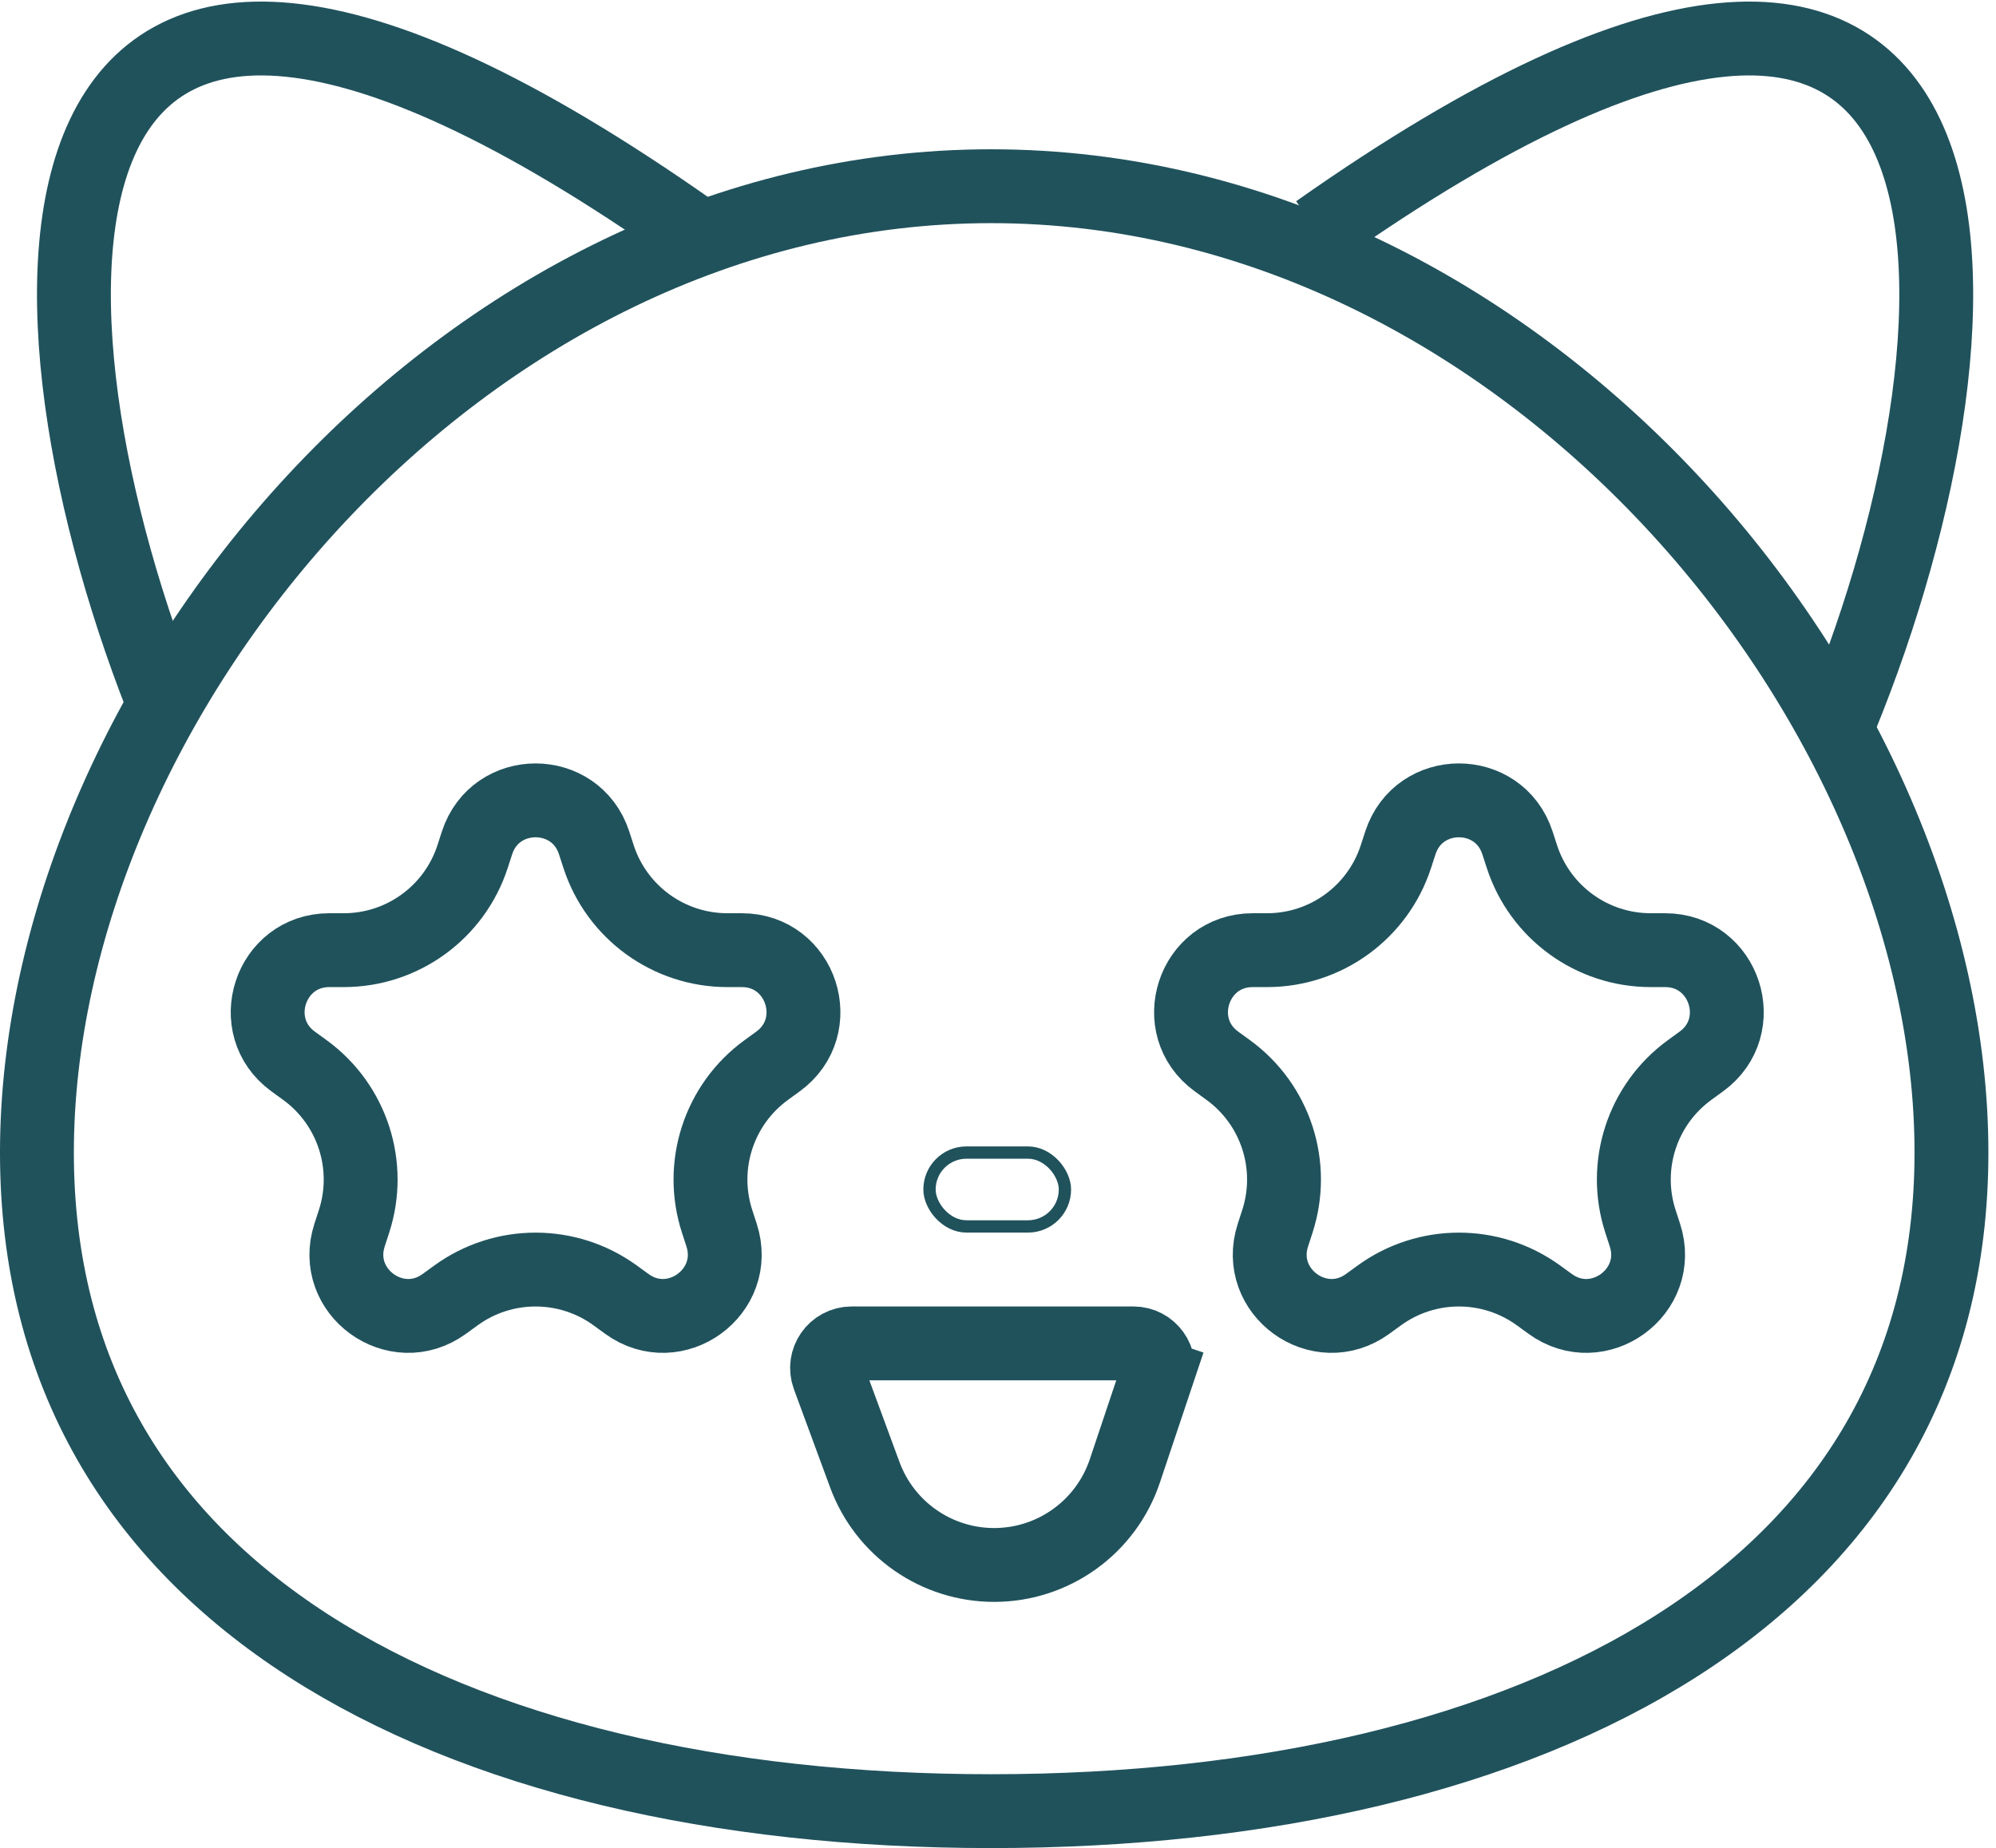 <svg width="311" height="288" viewBox="0 0 311 288" fill="none" xmlns="http://www.w3.org/2000/svg">
<path d="M304.06 179.611C304.06 214.015 287.962 239.367 261.399 256.372C234.58 273.54 196.936 282.243 154.428 282.243C111.919 282.243 74.525 273.54 47.955 256.384C21.644 239.395 5.754 214.049 5.754 179.611C5.754 144.747 22.051 107.01 49.05 77.939C76.005 48.915 113.163 29.019 154.428 29.019C195.699 29.019 233.104 48.922 260.302 77.957C287.543 107.039 304.06 144.772 304.06 179.611Z" stroke="#20525C" stroke-width="11.51"/>
<path d="M26.409 111.84C0.511 48.533 -2.367 -41.63 107.939 36.065" stroke="#20525C" stroke-width="11.51"/>
<path d="M286.8 111.84C312.698 48.533 315.576 -41.63 205.27 36.065" stroke="#20525C" stroke-width="11.51"/>
<rect x="144.827" y="179.612" width="21.102" height="11.51" rx="5.755" stroke="#20525C" stroke-width="1.918"/>
<path d="M74.326 131.353C77.197 122.515 89.699 122.515 92.57 131.353L93.264 133.489C96.09 142.183 104.192 148.07 113.334 148.07H115.58C124.872 148.07 128.735 159.96 121.218 165.422L119.401 166.742C112.005 172.115 108.91 181.64 111.735 190.335L112.429 192.471C115.3 201.308 105.186 208.656 97.668 203.195L95.852 201.874C88.456 196.501 78.441 196.501 71.044 201.874L69.228 203.195C61.71 208.656 51.596 201.308 54.467 192.471L55.161 190.335C57.986 181.64 54.891 172.115 47.495 166.742L45.678 165.422C38.161 159.96 42.025 148.07 51.316 148.07H53.562C62.704 148.07 70.807 142.183 73.632 133.489L74.326 131.353Z" stroke="#20525C" stroke-width="11.51"/>
<path d="M218.194 131.353C221.066 122.515 233.568 122.515 236.439 131.353L237.133 133.489C239.958 142.183 248.06 148.07 257.202 148.07H259.448C268.74 148.07 272.604 159.96 265.086 165.422L263.269 166.742C255.873 172.115 252.778 181.64 255.603 190.335L256.298 192.471C259.169 201.308 249.054 208.656 241.537 203.195L239.72 201.874C232.324 196.501 222.309 196.501 214.913 201.874L213.096 203.195C205.579 208.656 195.464 201.308 198.336 192.471L199.03 190.335C201.855 181.64 198.76 172.115 191.364 166.742L189.547 165.422C182.03 159.96 185.893 148.07 195.185 148.07H197.431C206.573 148.07 214.675 142.183 217.5 133.489L218.194 131.353Z" stroke="#20525C" stroke-width="11.51"/>
<path d="M129.104 214.512C128.18 212.007 130.034 209.348 132.704 209.348H176.594C179.215 209.348 181.064 211.918 180.231 214.404L185.688 216.233L180.231 214.404L175.263 229.228C172.33 237.98 164.132 243.878 154.901 243.878C145.906 243.878 137.863 238.272 134.752 229.832L129.104 214.512Z" stroke="#20525C" stroke-width="11.51"/>
</svg>
